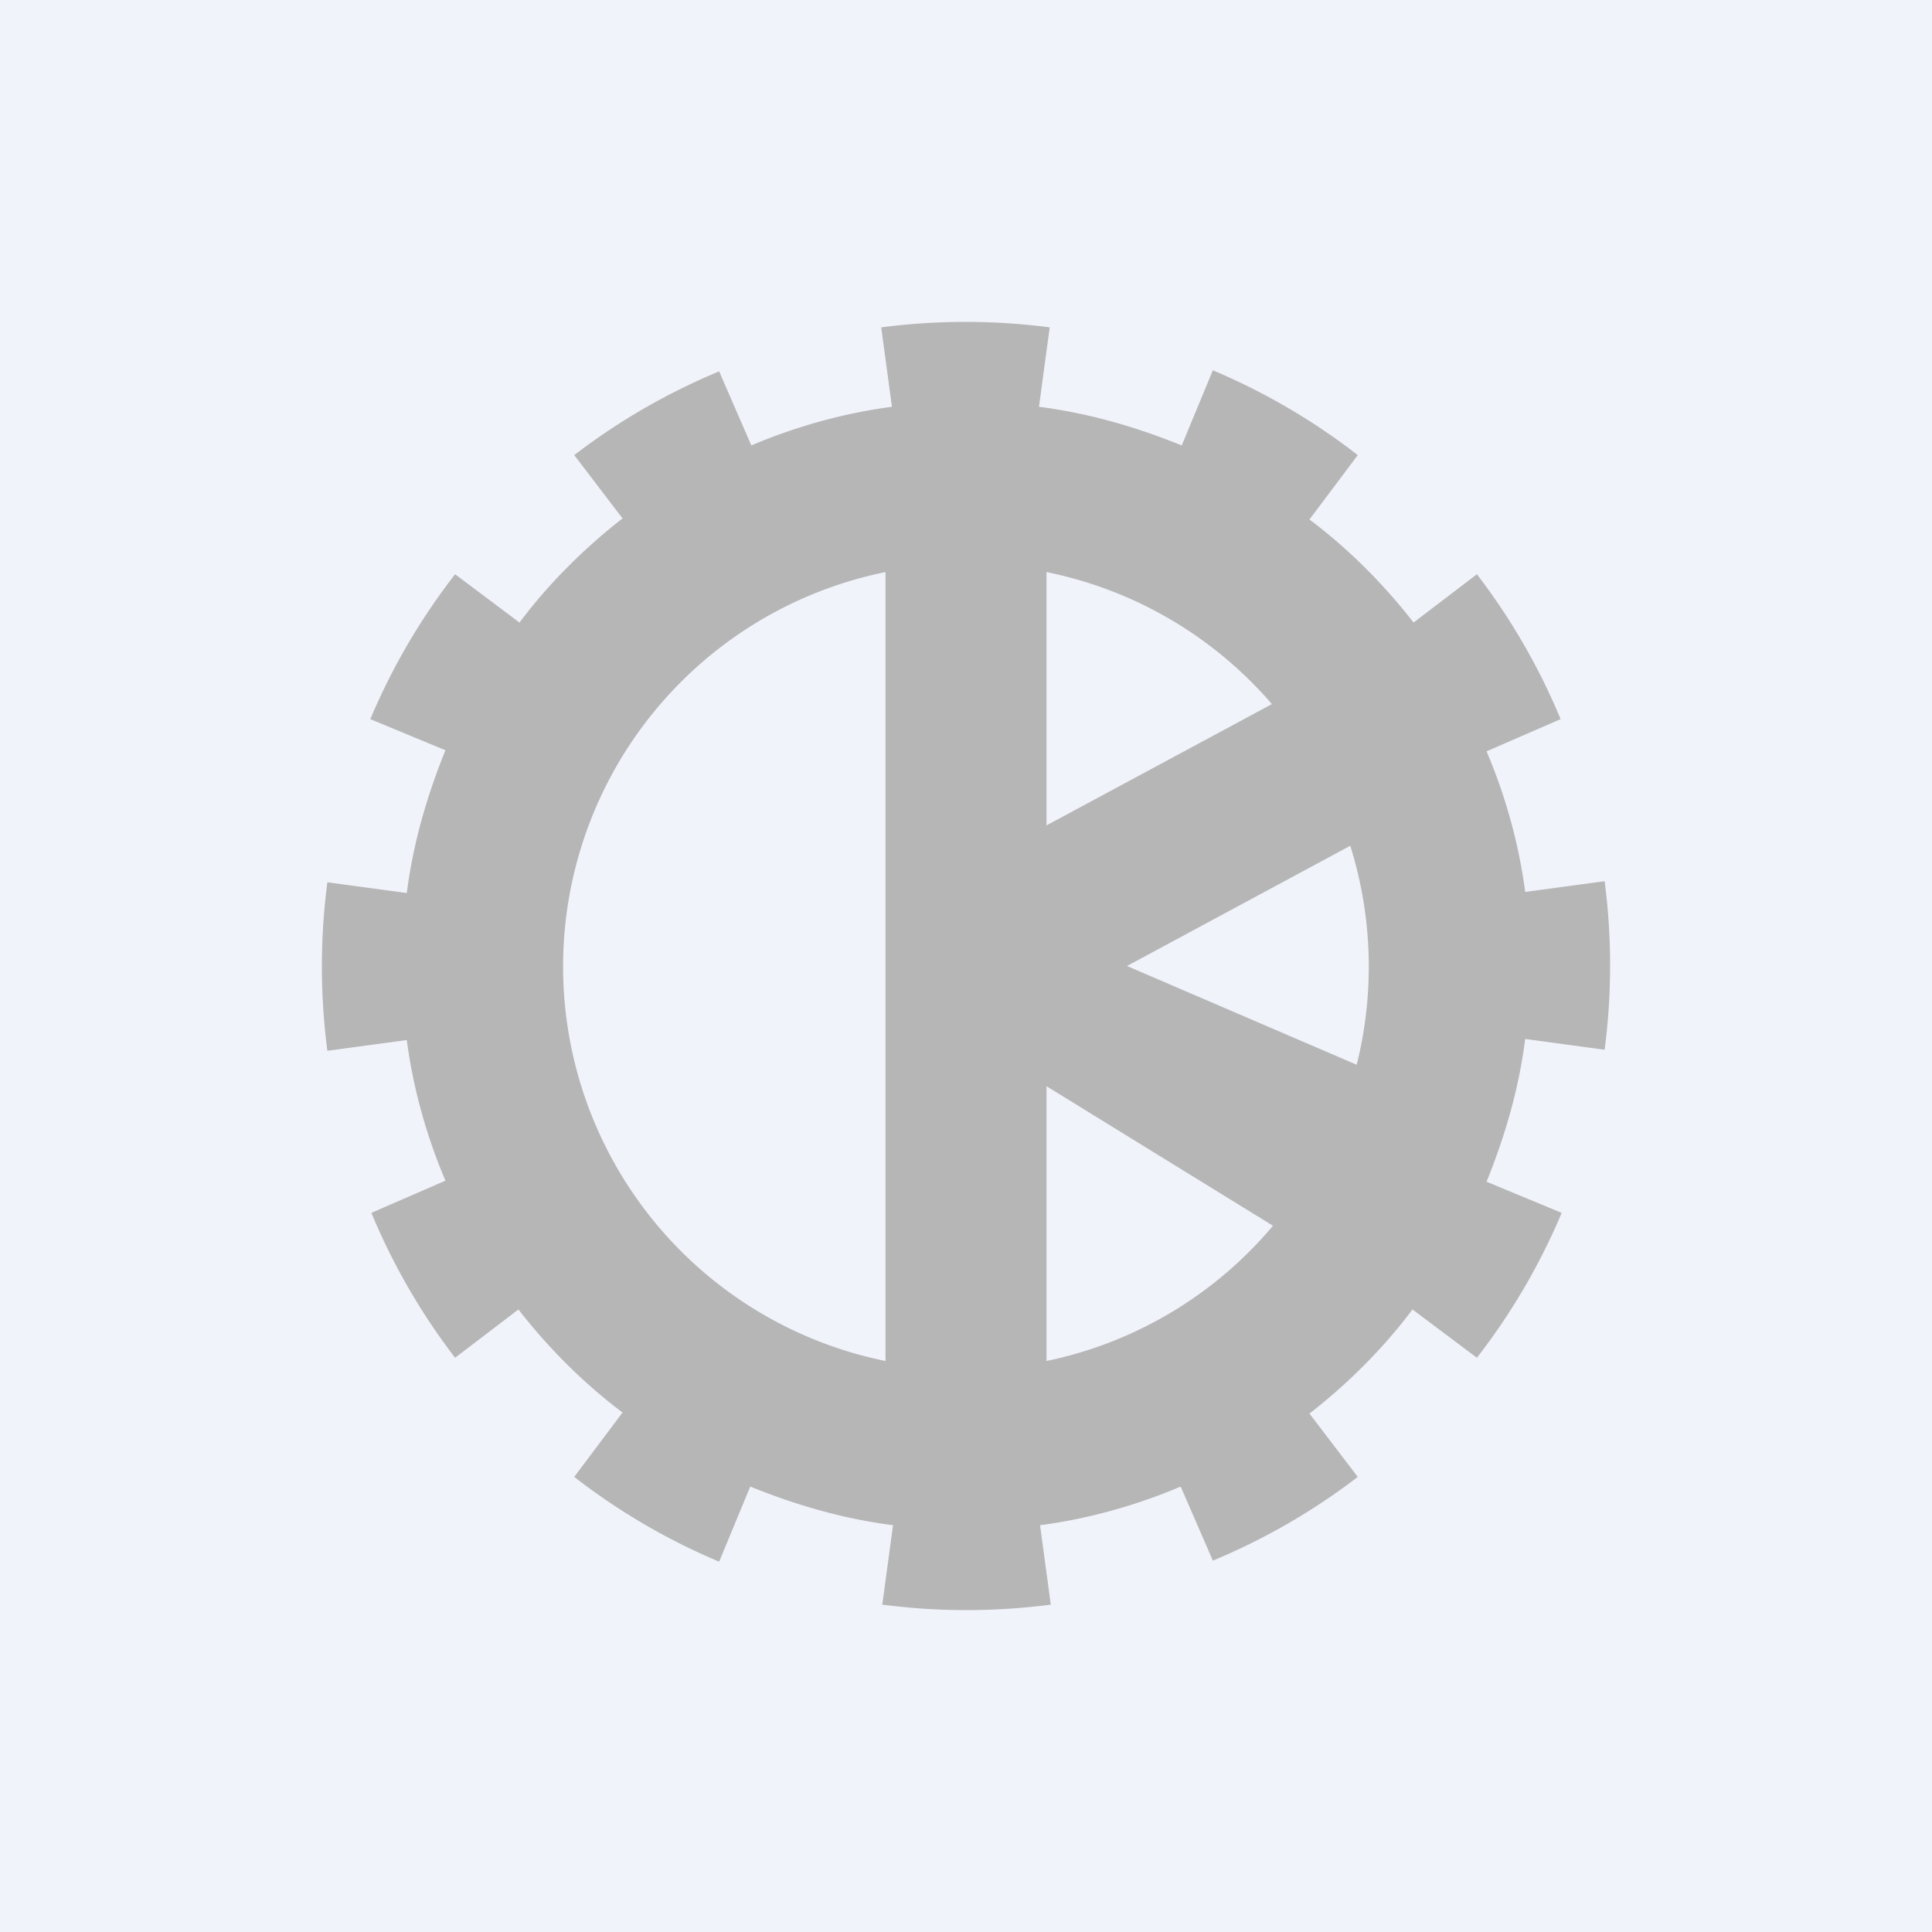 <!-- by TradingView --><svg width="18" height="18" viewBox="0 0 18 18" xmlns="http://www.w3.org/2000/svg"><path fill="#F0F3FA" d="M0 0h18v18H0z"/><path fill-rule="evenodd" d="m14.95 9.78-.74-.1c-.06.47-.19.91-.36 1.33l.7.29a6 6 0 0 1-.79 1.35l-.6-.45c-.27.36-.6.69-.96.97l.45.59a6 6 0 0 1-1.35.78l-.3-.69c-.4.17-.85.3-1.31.36l.1.74a6.07 6.07 0 0 1-1.57 0l.1-.74c-.47-.06-.91-.19-1.33-.36l-.29.7a6 6 0 0 1-1.35-.79l.45-.6c-.36-.27-.69-.6-.97-.96l-.59.45a6 6 0 0 1-.78-1.35l.69-.3c-.17-.4-.3-.85-.36-1.31l-.74.1a6.06 6.06 0 0 1 0-1.57l.74.1c.06-.47.19-.91.36-1.33l-.7-.29a6 6 0 0 1 .79-1.35l.6.45c.27-.36.6-.69.96-.97l-.45-.59a6 6 0 0 1 1.35-.78l.3.69c.4-.17.85-.3 1.31-.36l-.1-.74a6.06 6.06 0 0 1 1.57 0l-.1.74c.47.06.91.19 1.33.36l.29-.7a6 6 0 0 1 1.35.79l-.45.6c.36.27.69.6.97.96l.59-.45a6 6 0 0 1 .78 1.35l-.69.3c.17.4.3.85.36 1.31l.74-.1a6.07 6.07 0 0 1 0 1.57Zm-2.31.14a3.76 3.76 0 0 0-.06-2.04L10.5 9l2.14.92Zm-.78 1.5-2.11-1.3v2.56a3.75 3.75 0 0 0 2.11-1.26Zm-3.61 1.26a3.75 3.75 0 0 1 0-7.35v7.35Zm1.5-7.35v2.36l2.1-1.13a3.75 3.75 0 0 0-2.1-1.23Z" fill="#B6B6B7"/></svg>